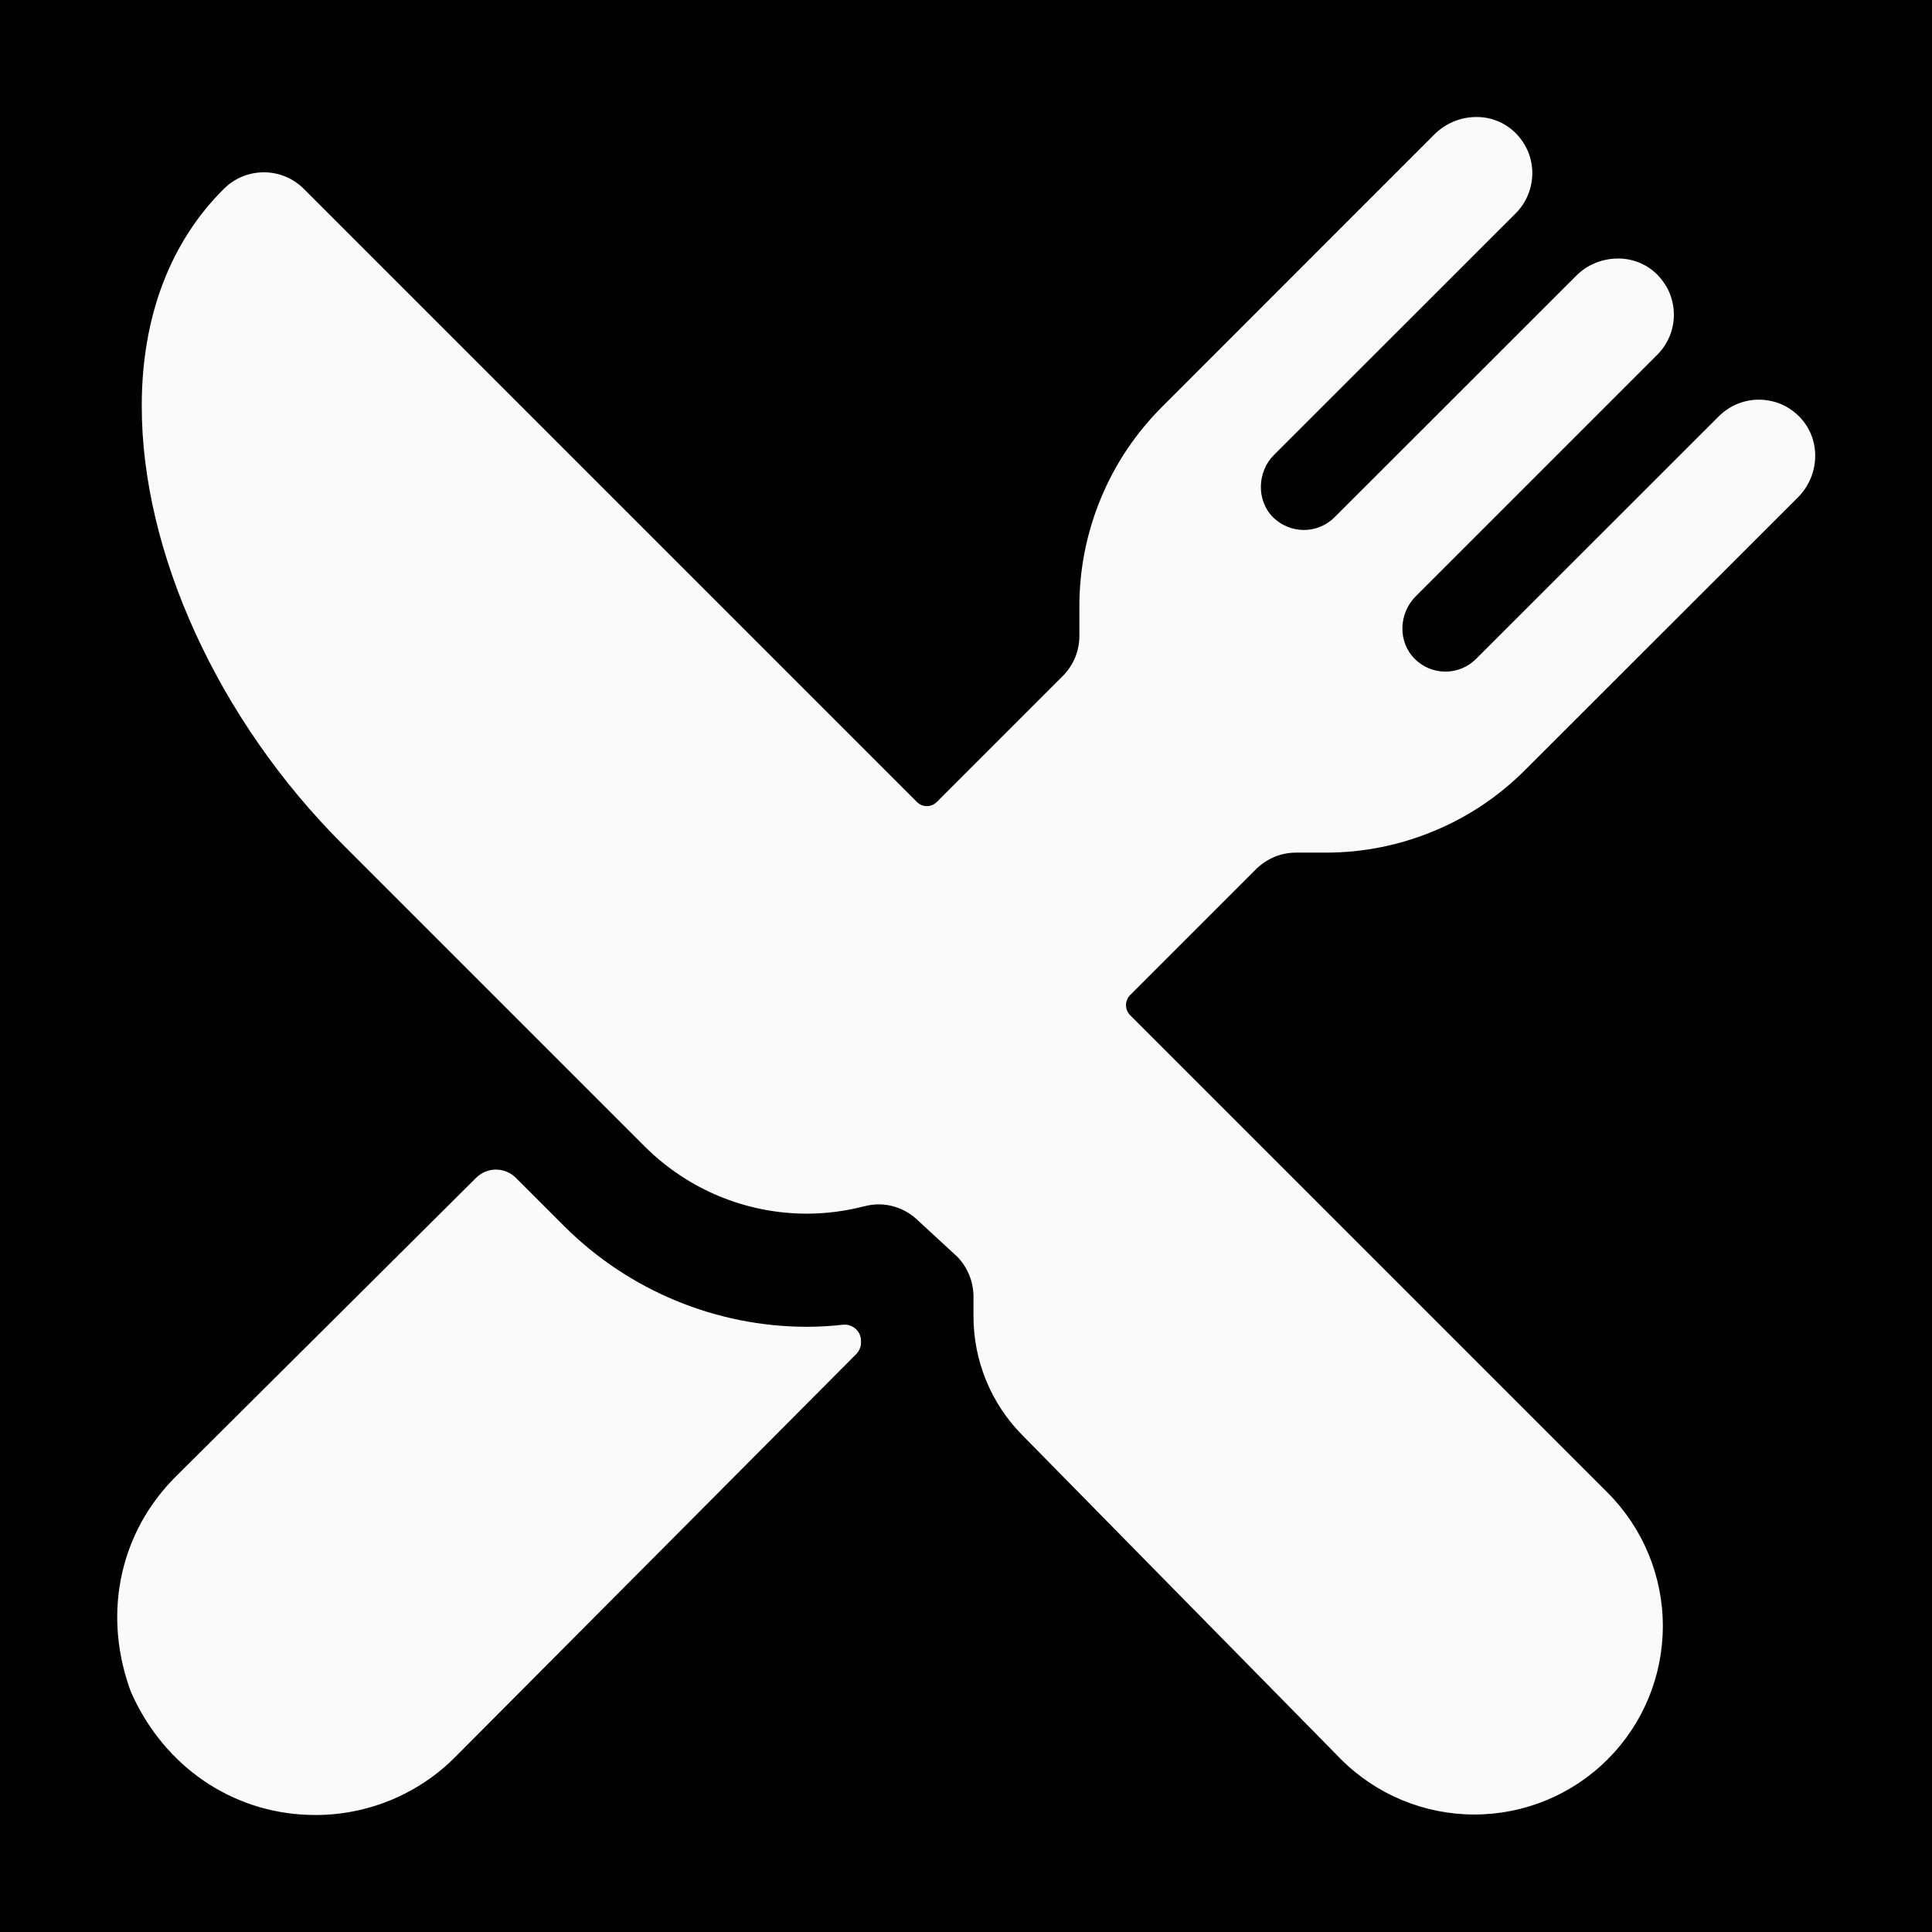 <svg width="16" height="16" viewBox="0 0 16 16" fill="none" xmlns="http://www.w3.org/2000/svg">
<rect width="16" height="16" fill="black"/>
<g clip-path="url(#clip0_171_419)">
<path d="M10.976 7.061C11.284 7.062 11.589 7.001 11.873 6.883C12.158 6.766 12.416 6.592 12.633 6.374L14.889 4.12C15.068 3.941 15.084 3.651 14.914 3.464C14.871 3.417 14.82 3.379 14.762 3.352C14.704 3.326 14.642 3.312 14.578 3.31C14.515 3.308 14.452 3.32 14.393 3.343C14.334 3.367 14.28 3.402 14.235 3.447L12.225 5.456C12.157 5.524 12.066 5.562 11.97 5.562C11.875 5.562 11.783 5.524 11.716 5.456C11.575 5.316 11.583 5.08 11.723 4.94L13.725 2.938C13.77 2.893 13.805 2.839 13.829 2.78C13.852 2.722 13.864 2.658 13.862 2.595C13.861 2.532 13.846 2.469 13.82 2.411C13.793 2.354 13.755 2.302 13.709 2.259C13.624 2.182 13.513 2.14 13.399 2.141C13.269 2.141 13.144 2.192 13.053 2.284L11.052 4.284C10.985 4.351 10.893 4.389 10.798 4.389C10.703 4.389 10.611 4.351 10.543 4.284C10.403 4.144 10.411 3.907 10.551 3.767L12.553 1.766C12.598 1.721 12.633 1.668 12.656 1.609C12.68 1.55 12.691 1.487 12.69 1.423C12.688 1.36 12.674 1.297 12.648 1.24C12.621 1.182 12.583 1.13 12.536 1.087C12.451 1.01 12.341 0.968 12.226 0.969C12.097 0.969 11.972 1.021 11.88 1.112L9.626 3.367C9.408 3.584 9.234 3.842 9.117 4.127C8.999 4.411 8.938 4.717 8.939 5.025V5.266C8.939 5.327 8.927 5.388 8.904 5.445C8.88 5.502 8.845 5.554 8.802 5.598L7.759 6.641C7.748 6.652 7.735 6.661 7.721 6.667C7.706 6.673 7.691 6.676 7.676 6.676C7.66 6.676 7.645 6.673 7.631 6.667C7.617 6.661 7.604 6.652 7.593 6.641L2.516 1.564C2.429 1.477 2.31 1.427 2.186 1.427C2.062 1.427 1.943 1.475 1.855 1.563C1.411 2.002 1.174 2.623 1.174 3.358C1.171 4.571 1.808 5.965 2.838 6.993L5.341 9.496C5.697 9.851 6.179 10.051 6.682 10.051C6.842 10.051 7.001 10.03 7.157 9.99C7.195 9.98 7.236 9.974 7.276 9.974C7.393 9.974 7.507 10.019 7.593 10.099L7.927 10.407C8.013 10.495 8.061 10.613 8.062 10.736V10.898C8.061 11.267 8.206 11.622 8.465 11.884L11.103 14.567L11.106 14.57C11.399 14.863 11.796 15.027 12.21 15.027C12.624 15.027 13.021 14.863 13.314 14.57C13.607 14.277 13.771 13.88 13.771 13.466C13.771 13.052 13.606 12.655 13.314 12.362L9.359 8.407C9.348 8.396 9.34 8.383 9.334 8.369C9.328 8.355 9.325 8.34 9.325 8.324C9.325 8.309 9.328 8.294 9.334 8.279C9.34 8.265 9.348 8.252 9.359 8.241L10.402 7.198C10.446 7.155 10.498 7.12 10.555 7.096C10.611 7.073 10.672 7.061 10.734 7.061H10.976Z" fill="#FAFAFA"/>
<path d="M6.682 10.988C5.931 10.987 5.212 10.689 4.679 10.161L4.273 9.755C4.229 9.711 4.169 9.686 4.107 9.686C4.045 9.686 3.986 9.711 3.942 9.755L1.452 12.232C1.008 12.676 0.849 13.329 1.069 13.969C1.081 14.005 1.096 14.04 1.113 14.074C1.408 14.68 1.982 15.031 2.609 15.031C2.825 15.032 3.039 14.989 3.238 14.907C3.438 14.824 3.619 14.703 3.771 14.55L7.092 11.213C7.106 11.198 7.116 11.181 7.123 11.162C7.13 11.144 7.132 11.124 7.13 11.104V11.096C7.129 11.078 7.124 11.06 7.116 11.044C7.107 11.027 7.096 11.013 7.082 11.001C7.068 10.99 7.051 10.981 7.034 10.976C7.016 10.97 6.998 10.969 6.98 10.971C6.881 10.982 6.781 10.988 6.682 10.988Z" fill="#FAFAFA"/>
</g>
<defs>
<clipPath id="clip0_171_419">
<rect width="15" height="15" fill="white" transform="translate(0.5 0.5)"/>
</clipPath>
</defs>
</svg>
